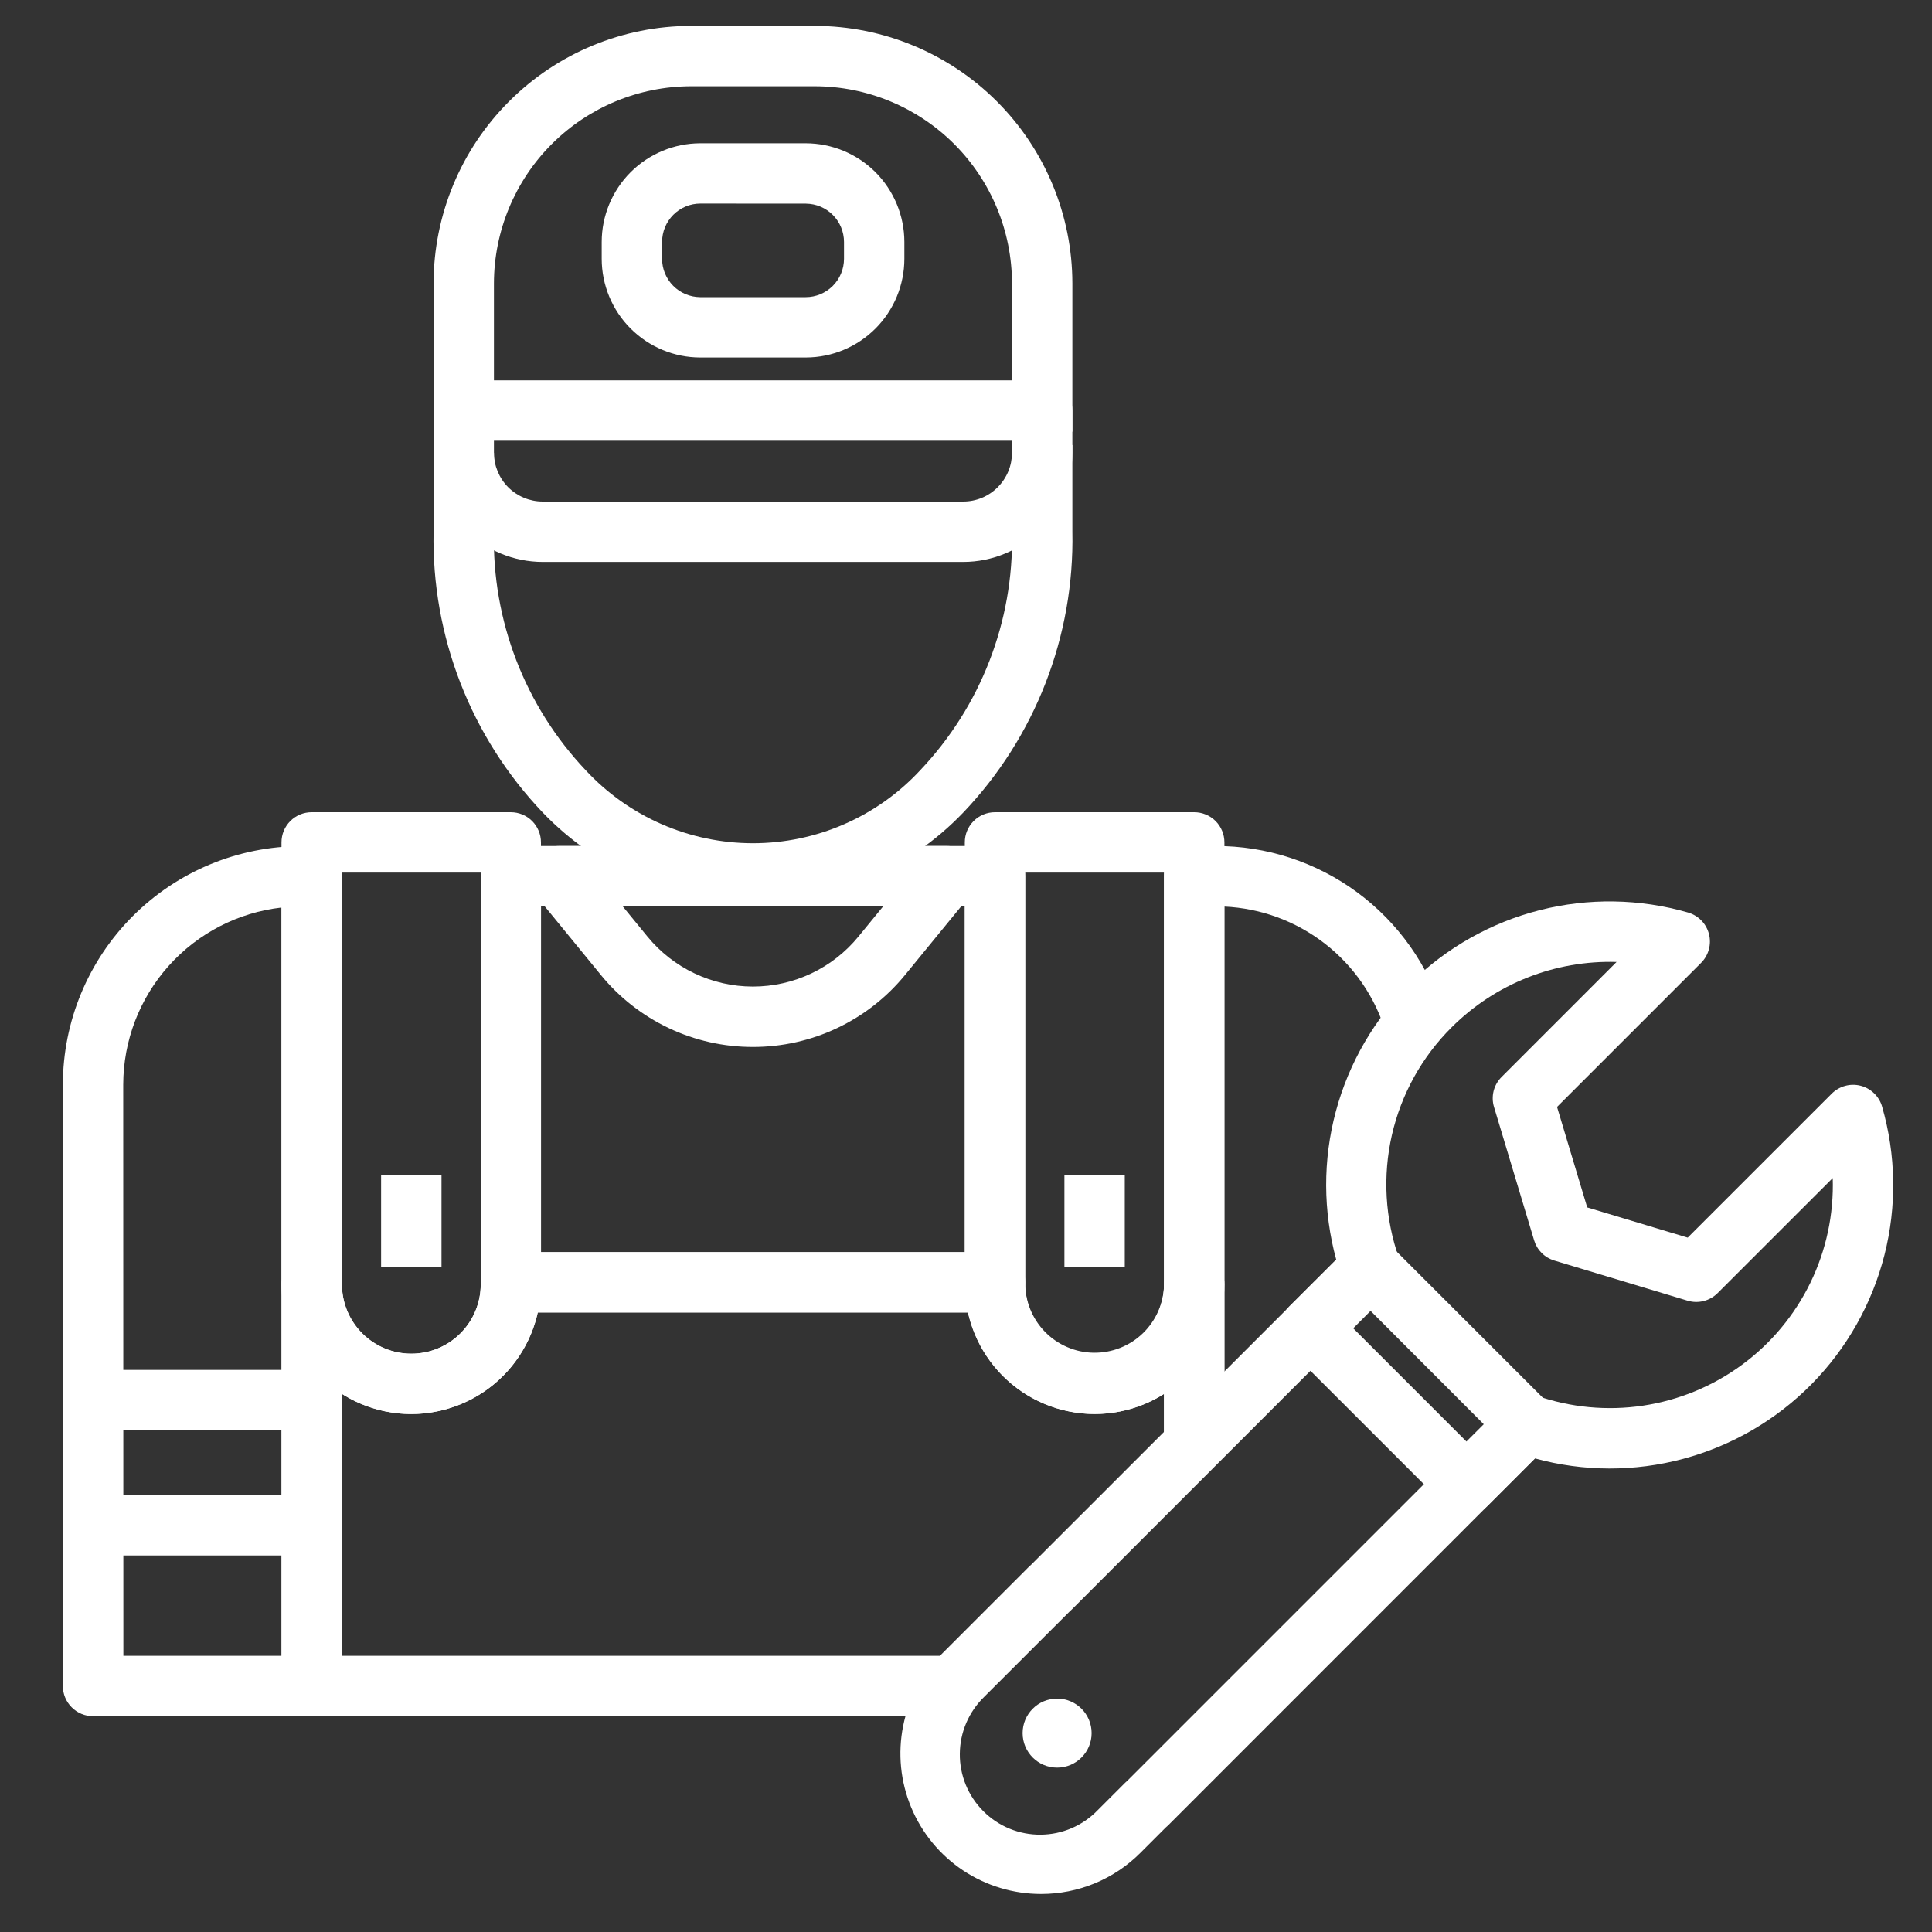 <svg width="50" height="50" viewBox="0 0 50 50" fill="none" xmlns="http://www.w3.org/2000/svg">
<rect x="0" y="0" width="50" height="50" fill="#333333" stroke="none"/>
<g id="Icon">
<path id="Vector" d="M25.751 33.968H13.221C13.014 33.968 12.815 33.886 12.668 33.739C12.522 33.593 12.44 33.394 12.44 33.187V22.677C12.44 22.469 12.522 22.271 12.668 22.124C12.815 21.978 13.014 21.895 13.221 21.895H25.751C25.958 21.895 26.157 21.978 26.304 22.124C26.45 22.271 26.532 22.469 26.532 22.677V33.187C26.532 33.394 26.45 33.593 26.304 33.739C26.157 33.886 25.958 33.968 25.751 33.968ZM14.002 32.406H24.97V23.458H14.002V32.406Z" fill="white"/>
<path id="Vector_2" d="M31.686 37.383H30.123V22.677C30.123 22.469 30.205 22.271 30.352 22.124C30.498 21.978 30.697 21.895 30.904 21.895H31.451C32.773 21.889 34.061 22.31 35.125 23.094C36.189 23.879 36.971 24.986 37.356 26.25L35.862 26.709C35.587 25.802 35.037 25.004 34.289 24.422C33.541 23.841 32.632 23.505 31.686 23.462V37.383Z" fill="white"/>
<path id="Vector_3" d="M24.687 44.415H2.408C2.201 44.415 2.002 44.333 1.856 44.186C1.709 44.039 1.627 43.841 1.627 43.633V28.07C1.629 26.433 2.28 24.865 3.437 23.708C4.594 22.551 6.163 21.9 7.799 21.898H8.066C8.273 21.898 8.472 21.98 8.618 22.126C8.765 22.273 8.847 22.472 8.847 22.679V42.852H24.687V44.415ZM3.193 42.852H7.287V23.487C6.161 23.614 5.12 24.152 4.365 24.997C3.609 25.842 3.191 26.936 3.189 28.07L3.193 42.852Z" fill="white"/>
<path id="Vector_4" d="M10.645 36.595C9.754 36.595 8.899 36.241 8.269 35.611C7.639 34.981 7.285 34.127 7.285 33.236V21.801C7.285 21.593 7.367 21.395 7.514 21.248C7.66 21.102 7.859 21.02 8.066 21.02H13.219C13.426 21.02 13.625 21.102 13.771 21.248C13.918 21.395 14 21.593 14 21.801V33.237C14 34.127 13.646 34.981 13.017 35.611C12.388 36.24 11.535 36.594 10.645 36.595ZM8.848 22.582V33.237C8.848 33.714 9.037 34.171 9.374 34.508C9.711 34.845 10.168 35.034 10.645 35.034C11.121 35.034 11.578 34.845 11.915 34.508C12.252 34.171 12.441 33.714 12.441 33.237V22.582H8.848Z" fill="white"/>
<path id="Vector_5" d="M28.328 36.595C27.437 36.595 26.583 36.241 25.953 35.611C25.323 34.981 24.969 34.127 24.969 33.236V21.801C24.969 21.593 25.051 21.395 25.198 21.248C25.344 21.102 25.543 21.02 25.75 21.02H30.906C31.113 21.02 31.312 21.102 31.459 21.248C31.605 21.395 31.688 21.593 31.688 21.801V33.237C31.687 34.128 31.333 34.982 30.703 35.612C30.073 36.242 29.219 36.595 28.328 36.595ZM26.531 22.582V33.237C26.531 33.714 26.721 34.171 27.058 34.508C27.395 34.845 27.852 35.034 28.328 35.034C28.805 35.034 29.262 34.845 29.599 34.508C29.936 34.171 30.125 33.714 30.125 33.237V22.582H26.531Z" fill="white"/>
<path id="Vector_6" d="M8.85 43.633H7.287V33.237C7.287 33.03 7.369 32.831 7.516 32.685C7.662 32.538 7.861 32.456 8.068 32.456C8.276 32.456 8.474 32.538 8.621 32.685C8.767 32.831 8.85 33.03 8.85 33.237C8.85 33.714 9.039 34.171 9.376 34.508C9.713 34.845 10.17 35.034 10.646 35.034C11.123 35.034 11.58 34.845 11.917 34.508C12.254 34.171 12.443 33.714 12.443 33.237C12.441 33.025 12.522 32.82 12.667 32.665C12.813 32.51 13.012 32.417 13.225 32.405H25.751C25.958 32.405 26.157 32.488 26.304 32.634C26.45 32.781 26.532 32.979 26.532 33.187C26.529 33.423 26.572 33.657 26.659 33.876C26.747 34.096 26.876 34.295 27.041 34.465C27.205 34.634 27.401 34.769 27.618 34.862C27.835 34.956 28.068 35.006 28.304 35.009C28.54 35.012 28.774 34.969 28.993 34.882C29.213 34.795 29.413 34.665 29.582 34.501C29.751 34.336 29.886 34.14 29.98 33.923C30.073 33.706 30.123 33.473 30.126 33.237C30.126 33.03 30.208 32.831 30.355 32.685C30.502 32.538 30.7 32.456 30.907 32.456C31.115 32.456 31.313 32.538 31.46 32.685C31.606 32.831 31.689 33.03 31.689 33.237V37.383H30.126V36.074C29.671 36.362 29.153 36.536 28.616 36.581C28.079 36.627 27.539 36.543 27.042 36.336C26.545 36.129 26.104 35.806 25.758 35.393C25.412 34.98 25.17 34.491 25.053 33.965H13.915C13.8 34.491 13.559 34.981 13.213 35.394C12.868 35.807 12.428 36.131 11.931 36.337C11.434 36.544 10.895 36.629 10.358 36.583C9.822 36.537 9.304 36.362 8.85 36.074V43.633Z" fill="white"/>
<path id="Vector_7" d="M27.547 30.402H29.109V32.78H27.547V30.402Z" fill="white"/>
<path id="Vector_8" d="M9.863 30.402H11.426V32.78H9.863V30.402Z" fill="white"/>
<path id="Vector_9" d="M2.408 38.692H8.21V40.255H2.408V38.692Z" fill="white"/>
<path id="Vector_10" d="M2.164 35.453H8.312V37.016H2.164V35.453Z" fill="white"/>
<path id="Vector_11" d="M19.486 23.384C18.47 23.373 17.466 23.16 16.534 22.757C15.601 22.353 14.757 21.768 14.053 21.036C12.185 19.079 11.167 16.463 11.221 13.759V11.719H12.783V13.765C12.73 16.056 13.585 18.274 15.161 19.937C15.714 20.532 16.383 21.007 17.127 21.331C17.872 21.656 18.675 21.823 19.487 21.823C20.299 21.823 21.102 21.656 21.846 21.331C22.591 21.007 23.26 20.532 23.812 19.937C25.381 18.284 26.236 16.08 26.19 13.802C26.19 13.788 26.19 13.776 26.19 13.763V11.517H27.753V13.73V13.758C27.808 16.463 26.791 19.079 24.922 21.036C24.218 21.769 23.374 22.354 22.441 22.757C21.507 23.16 20.503 23.374 19.486 23.384Z" fill="white"/>
<path id="Vector_12" d="M19.486 27.095C18.732 27.096 17.987 26.929 17.306 26.606C16.624 26.283 16.023 25.812 15.547 25.228L13.864 23.171C13.77 23.057 13.711 22.918 13.693 22.771C13.675 22.624 13.7 22.476 13.763 22.342C13.826 22.208 13.926 22.096 14.051 22.016C14.176 21.937 14.321 21.895 14.469 21.895H24.505C24.652 21.895 24.797 21.937 24.922 22.016C25.047 22.096 25.147 22.208 25.21 22.342C25.274 22.476 25.298 22.624 25.28 22.771C25.262 22.918 25.203 23.057 25.109 23.171L23.426 25.228C22.949 25.813 22.348 26.283 21.666 26.606C20.985 26.929 20.24 27.096 19.486 27.095ZM16.117 23.458L16.756 24.239C17.087 24.643 17.504 24.969 17.976 25.192C18.448 25.416 18.964 25.532 19.486 25.532C20.009 25.532 20.524 25.416 20.997 25.192C21.469 24.969 21.885 24.643 22.216 24.239L22.855 23.458H16.117Z" fill="white"/>
<path id="Vector_13" d="M24.929 14.543H14.045C13.296 14.542 12.578 14.244 12.049 13.715C11.519 13.185 11.222 12.467 11.221 11.719V10.625C11.221 10.418 11.303 10.219 11.45 10.073C11.596 9.926 11.795 9.844 12.002 9.844H26.971C27.179 9.844 27.377 9.926 27.524 10.073C27.67 10.219 27.753 10.418 27.753 10.625V11.719C27.752 12.467 27.454 13.185 26.925 13.715C26.395 14.244 25.678 14.542 24.929 14.543ZM12.783 11.406V11.719C12.784 12.053 12.917 12.374 13.153 12.611C13.39 12.847 13.71 12.98 14.045 12.98H24.929C25.264 12.98 25.584 12.847 25.82 12.61C26.057 12.374 26.19 12.053 26.19 11.719V11.406H12.783Z" fill="white"/>
<path id="Vector_14" d="M27.753 11.172H26.19V7.334C26.189 5.982 25.651 4.685 24.695 3.728C23.738 2.772 22.441 2.234 21.089 2.232H17.886C16.533 2.234 15.236 2.772 14.28 3.728C13.323 4.685 12.785 5.982 12.783 7.334V11.172H11.221V7.334C11.223 5.567 11.925 3.873 13.175 2.624C14.424 1.374 16.119 0.671 17.886 0.67H21.089C22.855 0.672 24.549 1.375 25.799 2.624C27.048 3.873 27.751 5.567 27.753 7.334V11.172Z" fill="white"/>
<path id="Vector_15" d="M20.86 9.252H18.125C17.448 9.252 16.8 8.982 16.321 8.504C15.842 8.025 15.573 7.376 15.572 6.699V6.261C15.573 5.585 15.841 4.938 16.318 4.459C16.795 3.981 17.442 3.711 18.117 3.708H20.852C21.529 3.709 22.178 3.978 22.657 4.456C23.135 4.935 23.404 5.584 23.405 6.261V6.699C23.404 7.375 23.136 8.023 22.659 8.501C22.182 8.98 21.535 9.25 20.86 9.252ZM18.125 5.268C17.863 5.268 17.611 5.373 17.425 5.559C17.24 5.744 17.135 5.996 17.135 6.259V6.697C17.134 6.959 17.238 7.21 17.422 7.396C17.606 7.582 17.856 7.687 18.117 7.69H20.852C21.115 7.69 21.366 7.585 21.552 7.4C21.738 7.214 21.842 6.962 21.843 6.699V6.261C21.842 6 21.739 5.749 21.555 5.564C21.371 5.378 21.121 5.273 20.86 5.27L18.125 5.268Z" fill="white"/>
<path id="Vector_16" d="M37.955 39.192C37.748 39.192 37.549 39.11 37.403 38.963L33.36 34.922C33.213 34.775 33.131 34.577 33.131 34.37C33.131 34.162 33.213 33.964 33.36 33.817L34.915 32.266C35.062 32.119 35.26 32.037 35.467 32.037C35.675 32.037 35.873 32.119 36.02 32.266L40.06 36.305C40.206 36.451 40.288 36.65 40.288 36.857C40.288 37.064 40.206 37.263 40.06 37.409L38.507 38.962C38.435 39.035 38.349 39.092 38.254 39.132C38.159 39.172 38.058 39.192 37.955 39.192ZM35.02 34.375L37.955 37.31L38.403 36.863L35.469 33.924L35.02 34.375Z" fill="white"/>
<path id="Vector_17" d="M26.941 49.016C26.222 49.016 25.518 48.803 24.92 48.404C24.322 48.004 23.855 47.436 23.58 46.772C23.304 46.107 23.232 45.376 23.373 44.67C23.513 43.964 23.86 43.316 24.369 42.808L26.634 40.542C26.651 40.526 26.669 40.509 26.687 40.494L34.582 32.601C34.238 31.344 34.234 30.019 34.572 28.761C34.91 27.503 35.577 26.358 36.504 25.443C37.431 24.528 38.585 23.877 39.847 23.555C41.11 23.234 42.435 23.255 43.687 23.616C43.817 23.654 43.936 23.725 44.031 23.822C44.126 23.919 44.194 24.04 44.228 24.172C44.262 24.303 44.261 24.441 44.225 24.573C44.189 24.704 44.12 24.823 44.024 24.919L40.296 28.647L41.077 31.248L43.678 32.03L47.406 28.303C47.502 28.207 47.622 28.138 47.753 28.102C47.884 28.066 48.022 28.065 48.154 28.099C48.285 28.133 48.406 28.201 48.503 28.296C48.601 28.391 48.672 28.509 48.709 28.64C49.07 29.891 49.091 31.216 48.77 32.479C48.449 33.741 47.798 34.895 46.883 35.823C45.968 36.75 44.822 37.416 43.564 37.754C42.306 38.092 40.981 38.089 39.725 37.744L30.227 47.244C30.209 47.262 30.19 47.279 30.17 47.295L29.513 47.952C29.176 48.29 28.775 48.558 28.333 48.741C27.892 48.923 27.419 49.017 26.941 49.016ZM27.687 41.7L25.473 43.912C25.275 44.104 25.117 44.333 25.008 44.586C24.899 44.84 24.842 45.112 24.84 45.388C24.837 45.663 24.89 45.936 24.994 46.191C25.099 46.447 25.253 46.678 25.448 46.873C25.642 47.068 25.874 47.222 26.129 47.327C26.384 47.431 26.658 47.484 26.933 47.481C27.209 47.479 27.481 47.422 27.735 47.313C27.988 47.204 28.217 47.046 28.408 46.848L29.12 46.136C29.139 46.117 29.158 46.101 29.177 46.084L38.955 36.306C39.058 36.202 39.189 36.13 39.332 36.097C39.474 36.064 39.624 36.072 39.762 36.119C40.647 36.428 41.593 36.517 42.519 36.379C43.446 36.24 44.325 35.878 45.08 35.323C45.835 34.769 46.443 34.039 46.853 33.197C47.263 32.354 47.461 31.424 47.431 30.488L44.453 33.465C44.353 33.565 44.227 33.637 44.09 33.671C43.952 33.706 43.807 33.702 43.672 33.661L40.226 32.623C40.103 32.586 39.99 32.519 39.899 32.428C39.807 32.336 39.74 32.224 39.703 32.1L38.665 28.649C38.624 28.514 38.621 28.37 38.655 28.233C38.69 28.096 38.761 27.972 38.861 27.872L41.837 24.895C41.049 24.872 40.264 25.009 39.531 25.299C38.797 25.589 38.131 26.026 37.572 26.583C36.801 27.348 36.264 28.317 36.022 29.375C35.781 30.434 35.844 31.54 36.206 32.564C36.254 32.703 36.262 32.852 36.229 32.995C36.196 33.138 36.123 33.268 36.019 33.372L27.738 41.653C27.723 41.668 27.705 41.684 27.687 41.7Z" fill="white"/>
<path id="Vector_18" d="M27.358 45.746C27.851 45.746 28.251 45.346 28.251 44.853C28.251 44.36 27.851 43.96 27.358 43.96C26.865 43.96 26.465 44.36 26.465 44.853C26.465 45.346 26.865 45.746 27.358 45.746Z" fill="white"/>
</g>
</svg>
